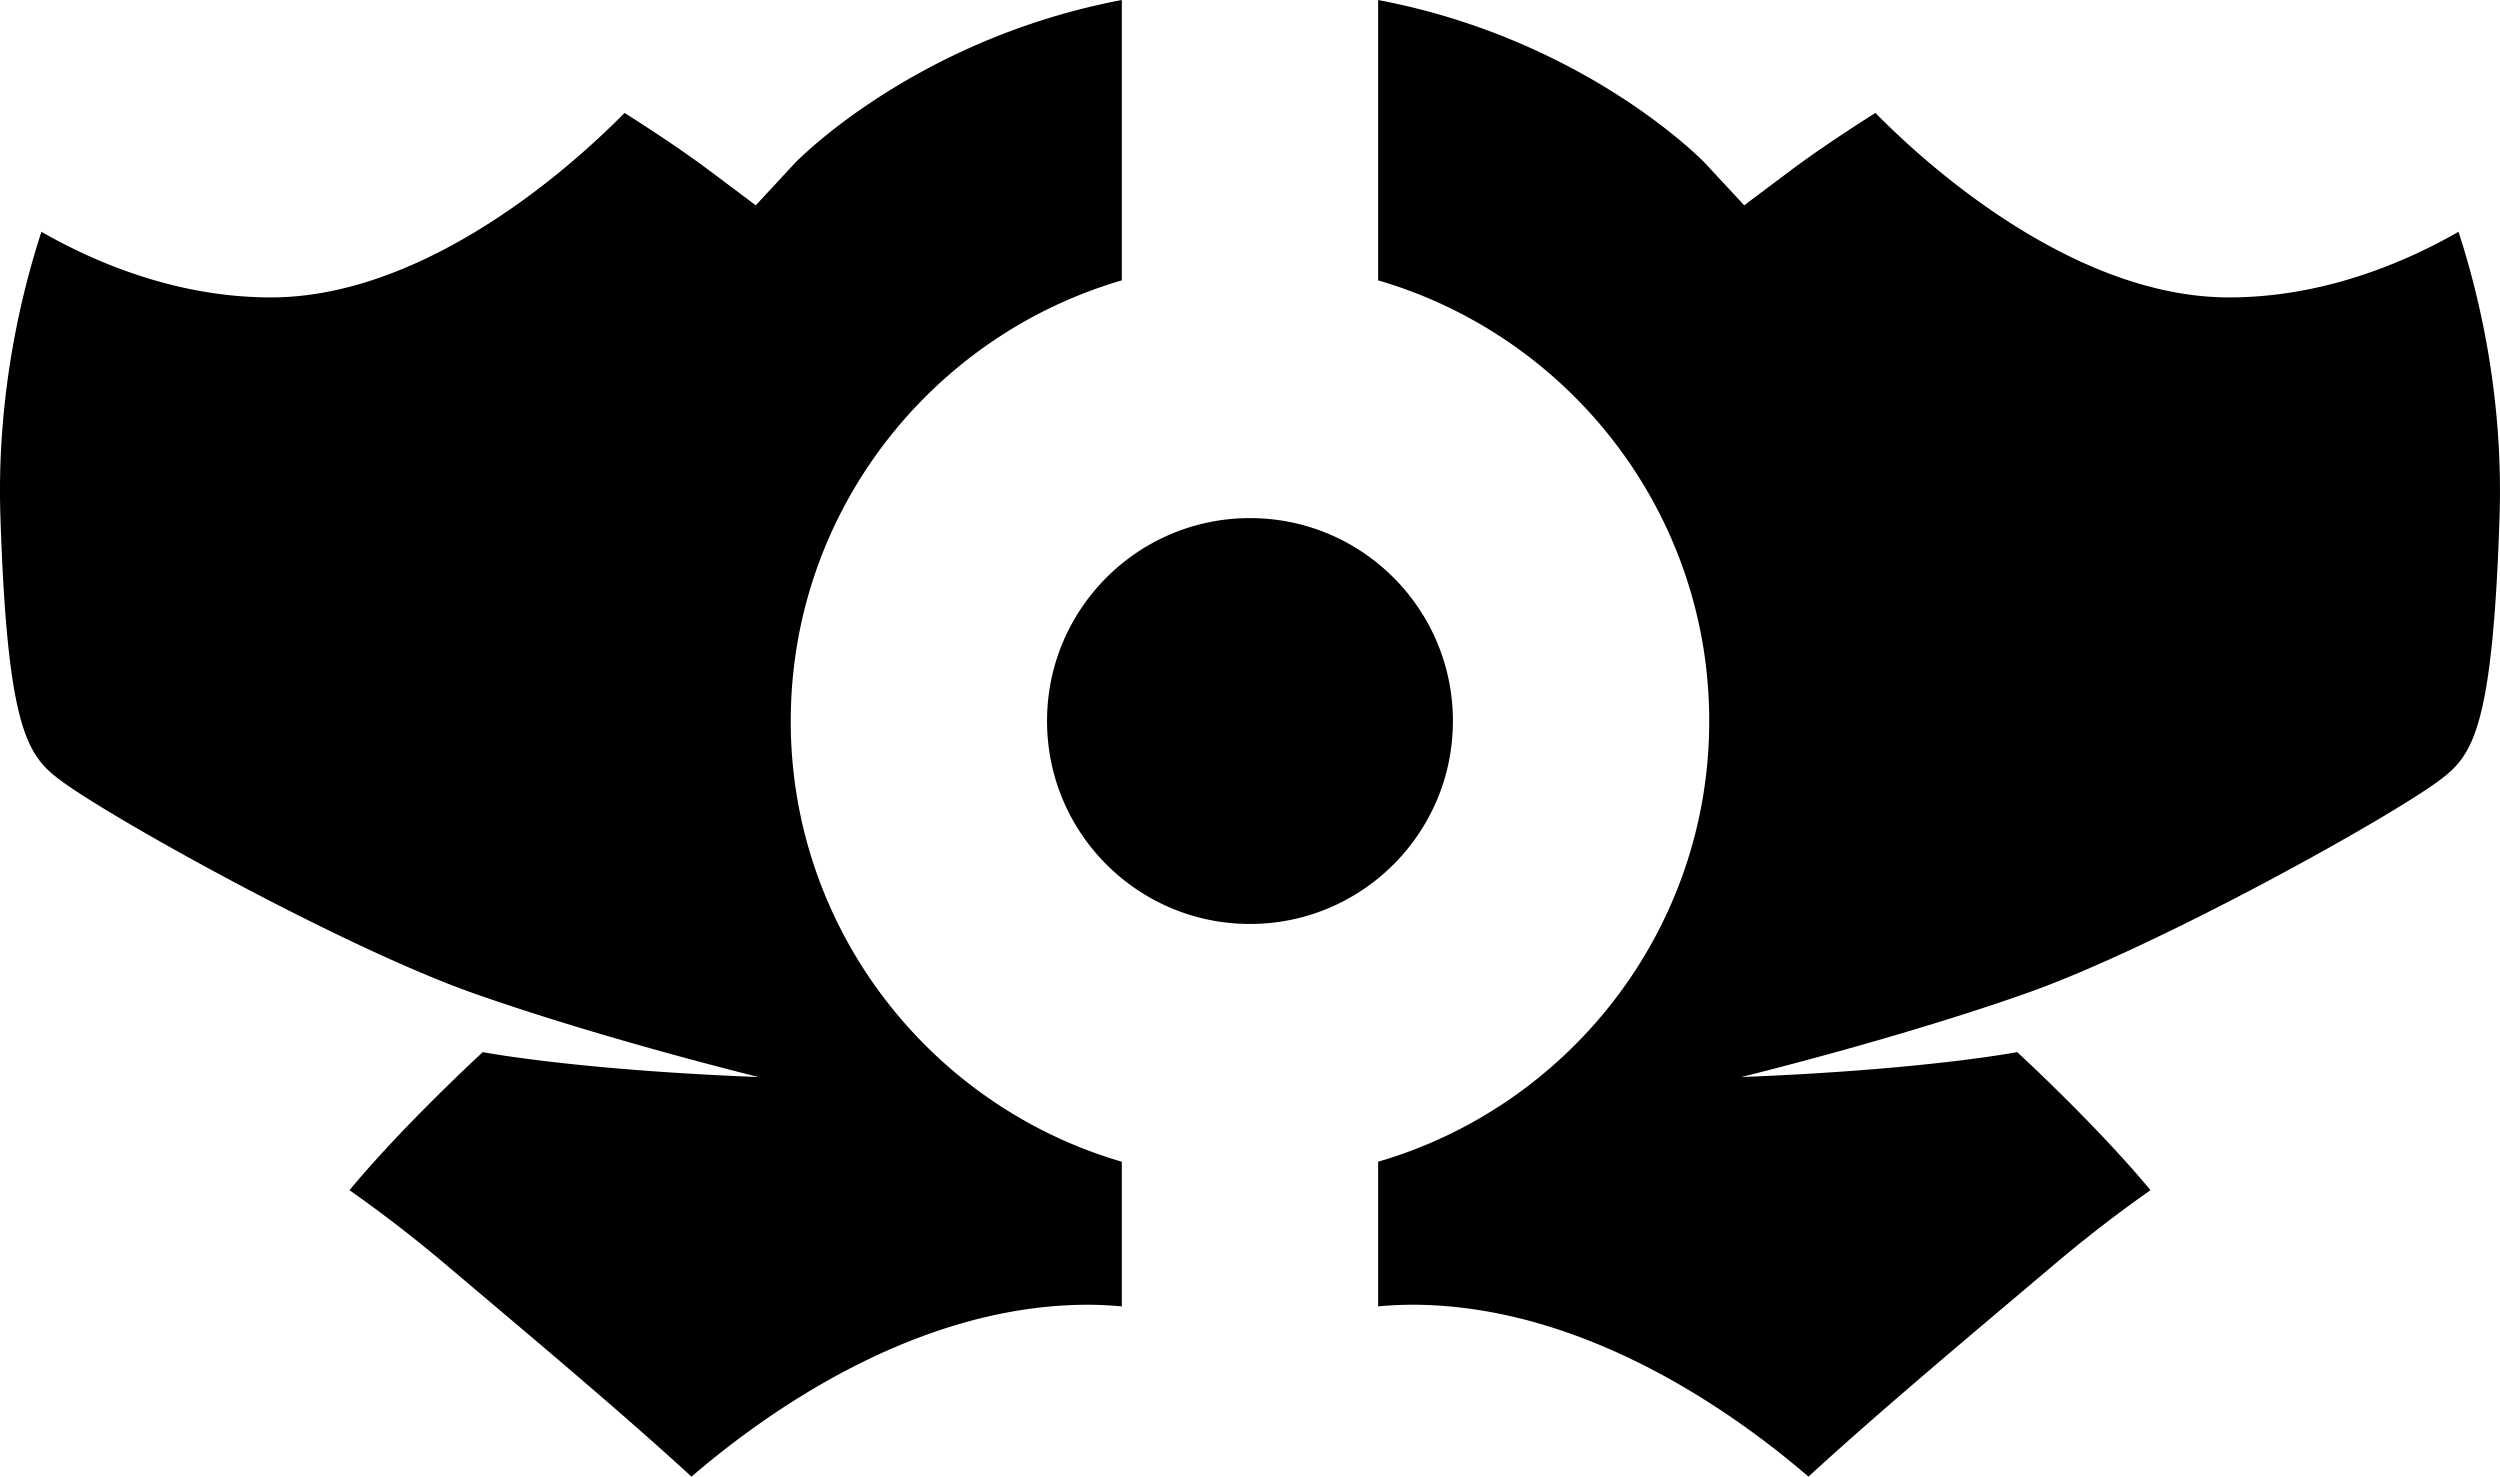 <svg xmlns="http://www.w3.org/2000/svg" xml:space="preserve" width="150.002" height="88.601" viewBox="0 0 150.002 88.601"><path d="M87.175 43.263c0 6.724-5.45 12.175-12.176 12.175-6.725 0-12.176-5.451-12.176-12.175S68.274 31.087 75 31.087s12.176 5.452 12.176 12.176m-39.73 0c0-12.522 8.405-23.102 19.864-26.441V0C54.87 2.359 47.774 9.701 47.701 9.779l-2.355 2.54-2.77-2.078c-1.615-1.21-3.562-2.49-5.103-3.466-4.4 4.468-12.734 11.07-21.214 11.07-5.614 0-10.494-2.061-13.773-3.936C1.25 17.698-.207 23.784.024 30.964c.414 12.827 1.633 14.378 3.59 15.845 3.02 2.264 16.983 10.033 24.82 12.795 7.837 2.761 17.09 5.02 17.09 5.02-11.002-.427-16.555-1.495-16.555-1.495-.035.03-4.738 4.349-7.999 8.284a81 81 0 0 1 5.682 4.38l2.408 2.035c3.804 3.211 8.715 7.356 12.43 10.773 4.412-3.799 13.48-10.315 23.787-10.315.685 0 1.36.039 2.033.097v-8.678c-11.459-3.339-19.866-13.918-19.866-26.442m100.068-29.354c-3.279 1.875-8.158 3.936-13.773 3.936-8.479 0-16.814-6.603-21.214-11.07-1.54.976-3.487 2.256-5.102 3.466l-2.77 2.078-2.356-2.54C102.225 9.701 95.13 2.359 82.69 0v16.822c11.46 3.339 19.865 13.919 19.865 26.441 0 12.523-8.406 23.103-19.865 26.441v8.678a24 24 0 0 1 2.033-.097c10.307 0 19.375 6.517 23.787 10.315 3.715-3.417 8.626-7.563 12.43-10.773l2.408-2.035a81 81 0 0 1 5.683-4.38c-3.262-3.936-7.964-8.254-7.999-8.284 0 0-5.553 1.068-16.555 1.495 0 0 9.252-2.259 17.09-5.02 7.836-2.762 21.801-10.531 24.82-12.795 1.955-1.467 3.176-3.018 3.59-15.845.23-7.179-1.227-13.265-2.464-17.054"/></svg>